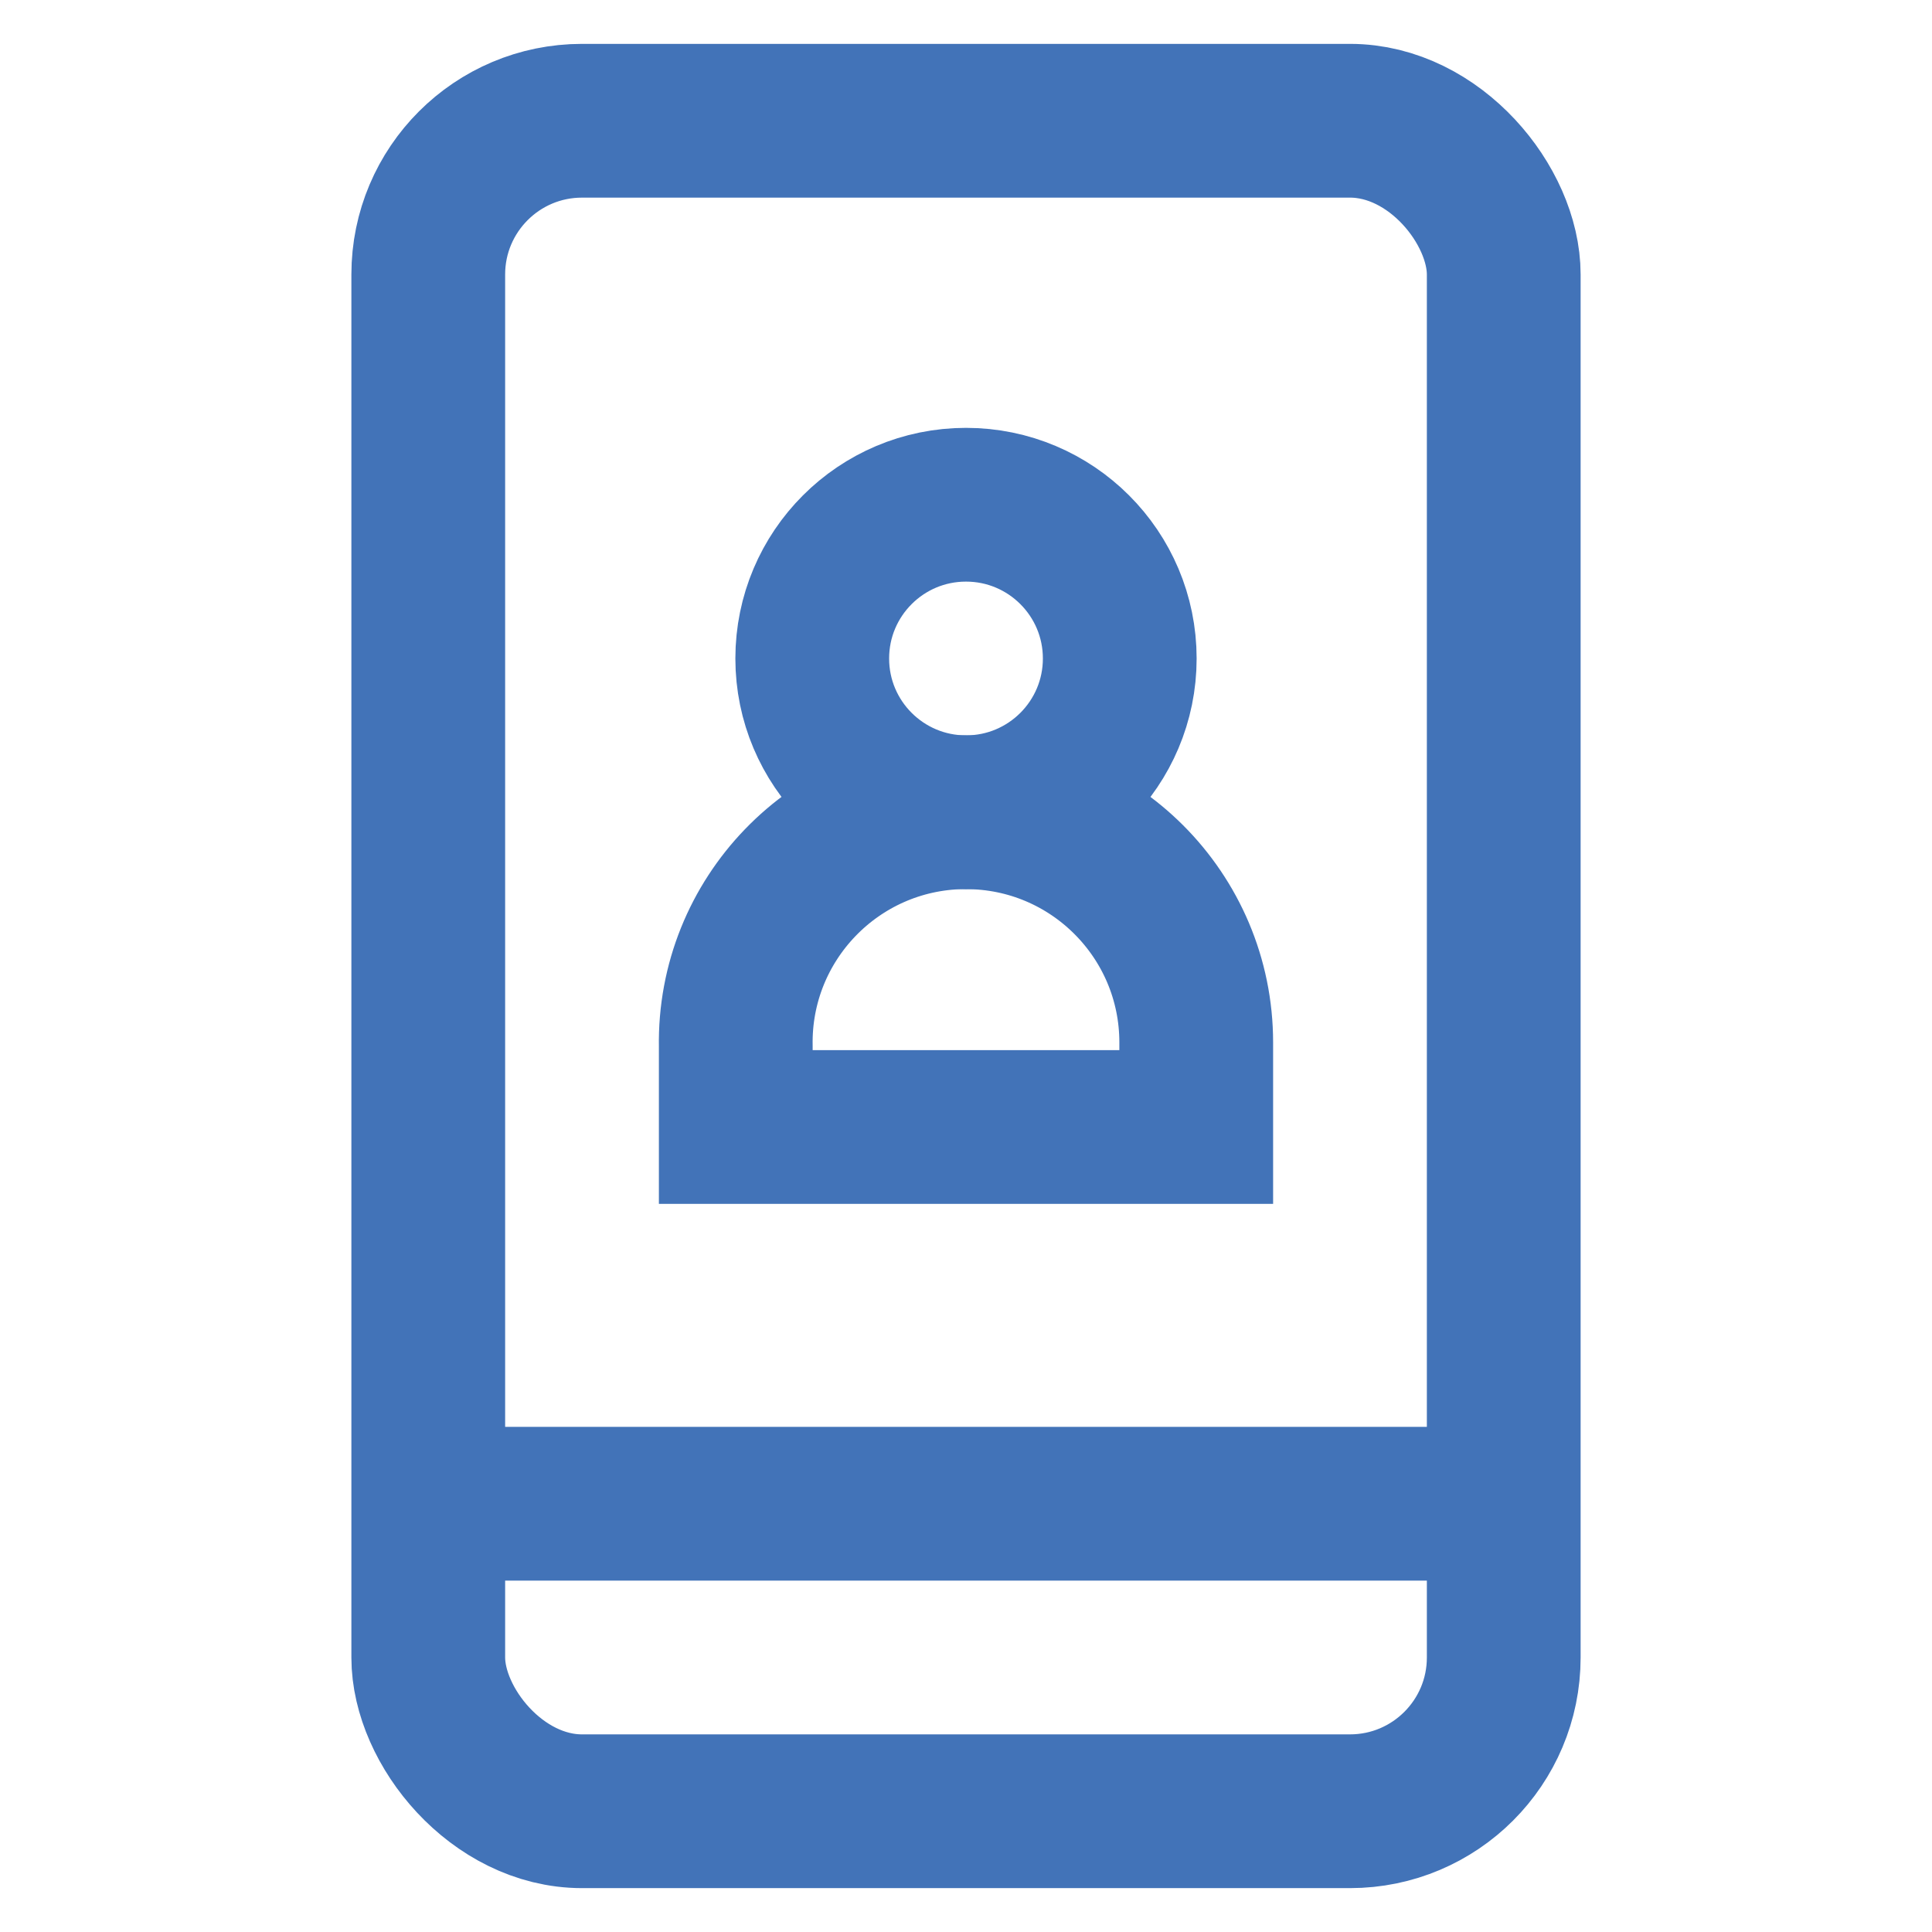 <svg fill="#4273b8" height="800" overflow="hidden" stroke="#4273b8" viewBox="0 0 24 24" width="800" xmlns="http://www.w3.org/2000/svg"><g fill="none" stroke-miterlimit="10" stroke-width="1.91"><rect height="21" rx="1.91" width="13.36" x="5.32" y="1.5"/><path d="m5.32 18.68h13.36"/><circle cx="12" cy="8.18" r="1.91"/><path d="m12 10.09c1.579-0 2.86 1.28 2.86 2.86 0 .017-0.0.034-0.0.05v1h-5.72v-1c-.028-1.579 1.23-2.882 2.81-2.91.017-0.0.034-0.0.05-0z"/></g></svg>